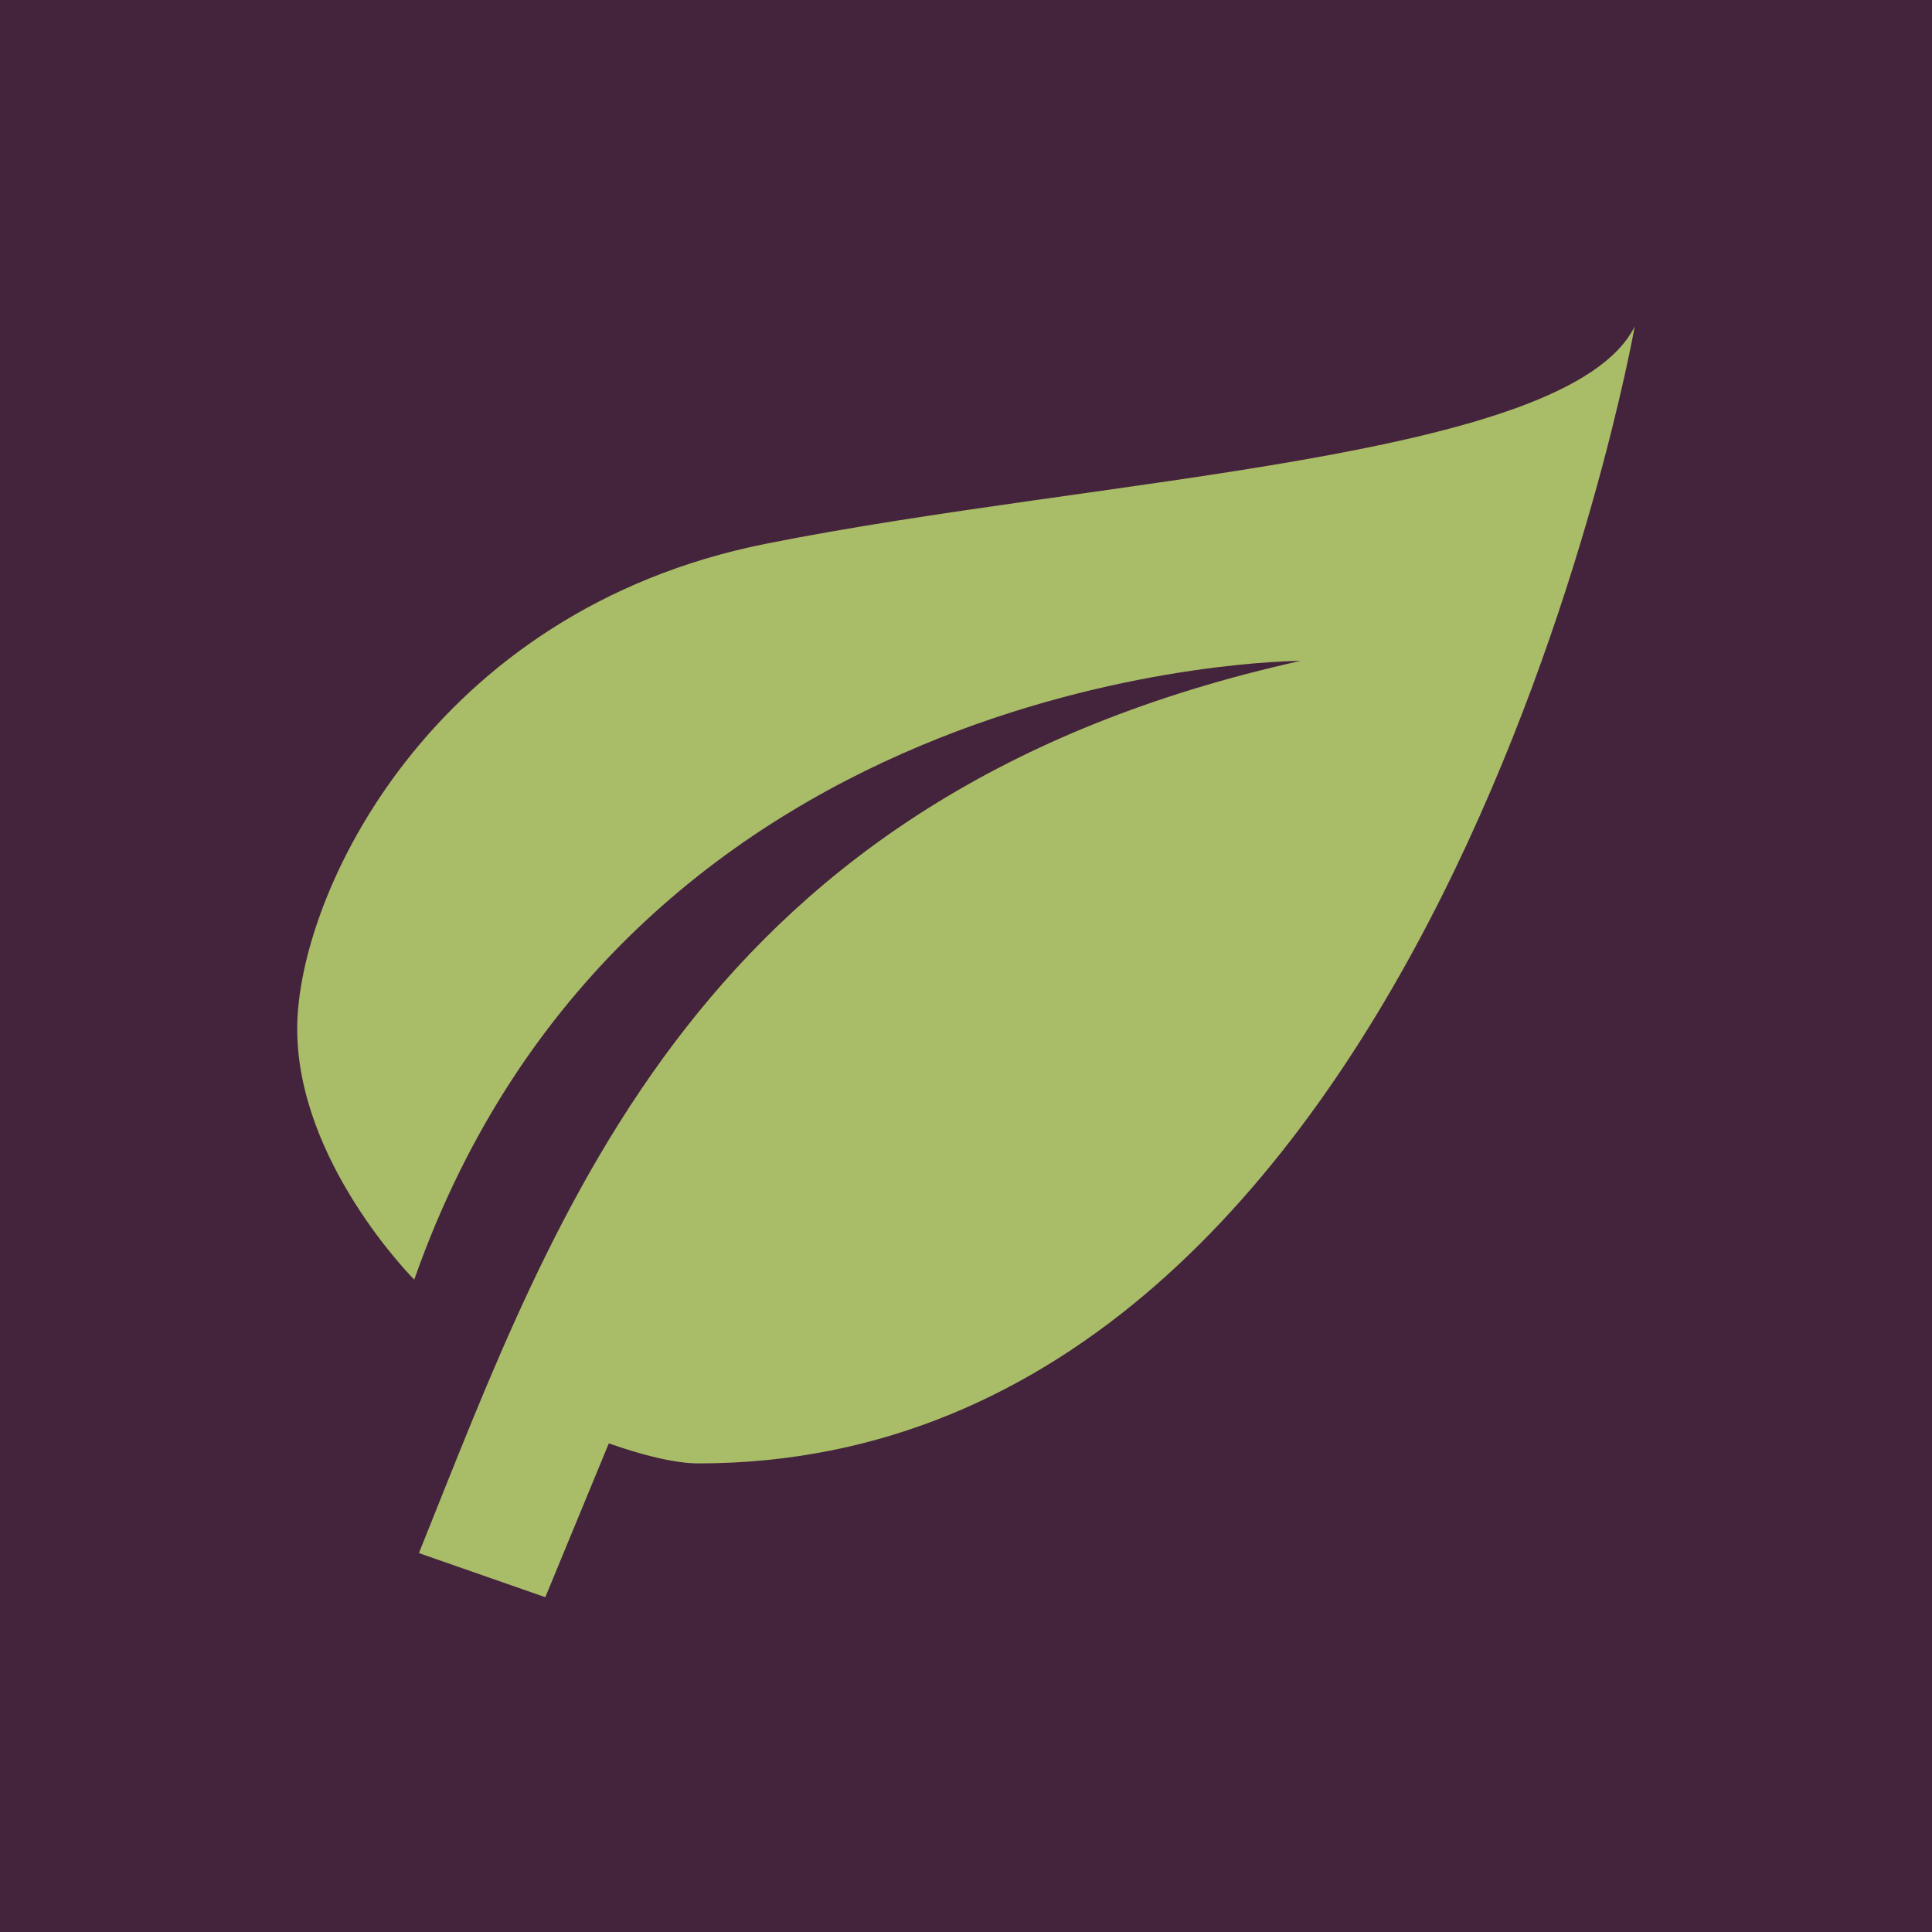 <?xml version="1.0" encoding="UTF-8" standalone="no"?>
<svg
   viewBox="0 0 24 24"
   version="1.1"
   id="svg1"
   sodipodi:docname="leaf.svg"
   inkscape:version="1.3.2 (091e20ef0f, 2023-11-25)"
   inkscape:export-filename="leaf.png"
   inkscape:export-xdpi="2048"
   inkscape:export-ydpi="2048"
   xmlns:inkscape="http://www.inkscape.org/namespaces/inkscape"
   xmlns:sodipodi="http://sodipodi.sourceforge.net/DTD/sodipodi-0.dtd"
   xmlns="http://www.w3.org/2000/svg"
   xmlns:svg="http://www.w3.org/2000/svg">
  <defs
     id="defs1" />
  <sodipodi:namedview
     id="namedview1"
     pagecolor="#505050"
     bordercolor="#eeeeee"
     borderopacity="1"
     inkscape:showpageshadow="0"
     inkscape:pageopacity="0"
     inkscape:pagecheckerboard="0"
     inkscape:deskcolor="#505050"
     inkscape:zoom="7.2773073"
     inkscape:cx="3.9849904"
     inkscape:cy="22.398395"
     inkscape:window-width="1366"
     inkscape:window-height="691"
     inkscape:window-x="0"
     inkscape:window-y="0"
     inkscape:window-maximized="1"
     inkscape:current-layer="svg1" />
  <rect
     style="fill:#44243d;fill-opacity:1;stroke:none;stroke-width:0.764;stroke-linecap:round;stroke-linejoin:round"
     id="rect1"
     width="24"
     height="24"
     x="0"
     y="0" />
  <path
     d="M 16.154,8.21 C 8.677,9.872 6.932,14.998 5.204,19.293 l 1.57,0.548 0.789,-1.911 c 0.399,0.141 0.814,0.249 1.113,0.249 9.139,0 11.631,-14.124 11.631,-14.124 C 19.477,5.718 13.662,5.925 9.508,6.756 5.354,7.587 3.692,11.118 3.692,12.78 c 0,1.662 1.454,3.116 1.454,3.116 C 7.846,8.21 16.154,8.21 16.154,8.21 Z"
     id="path1"
     style="stroke-width:0.831;fill:#a9bc67;fill-opacity:1" />
</svg>
